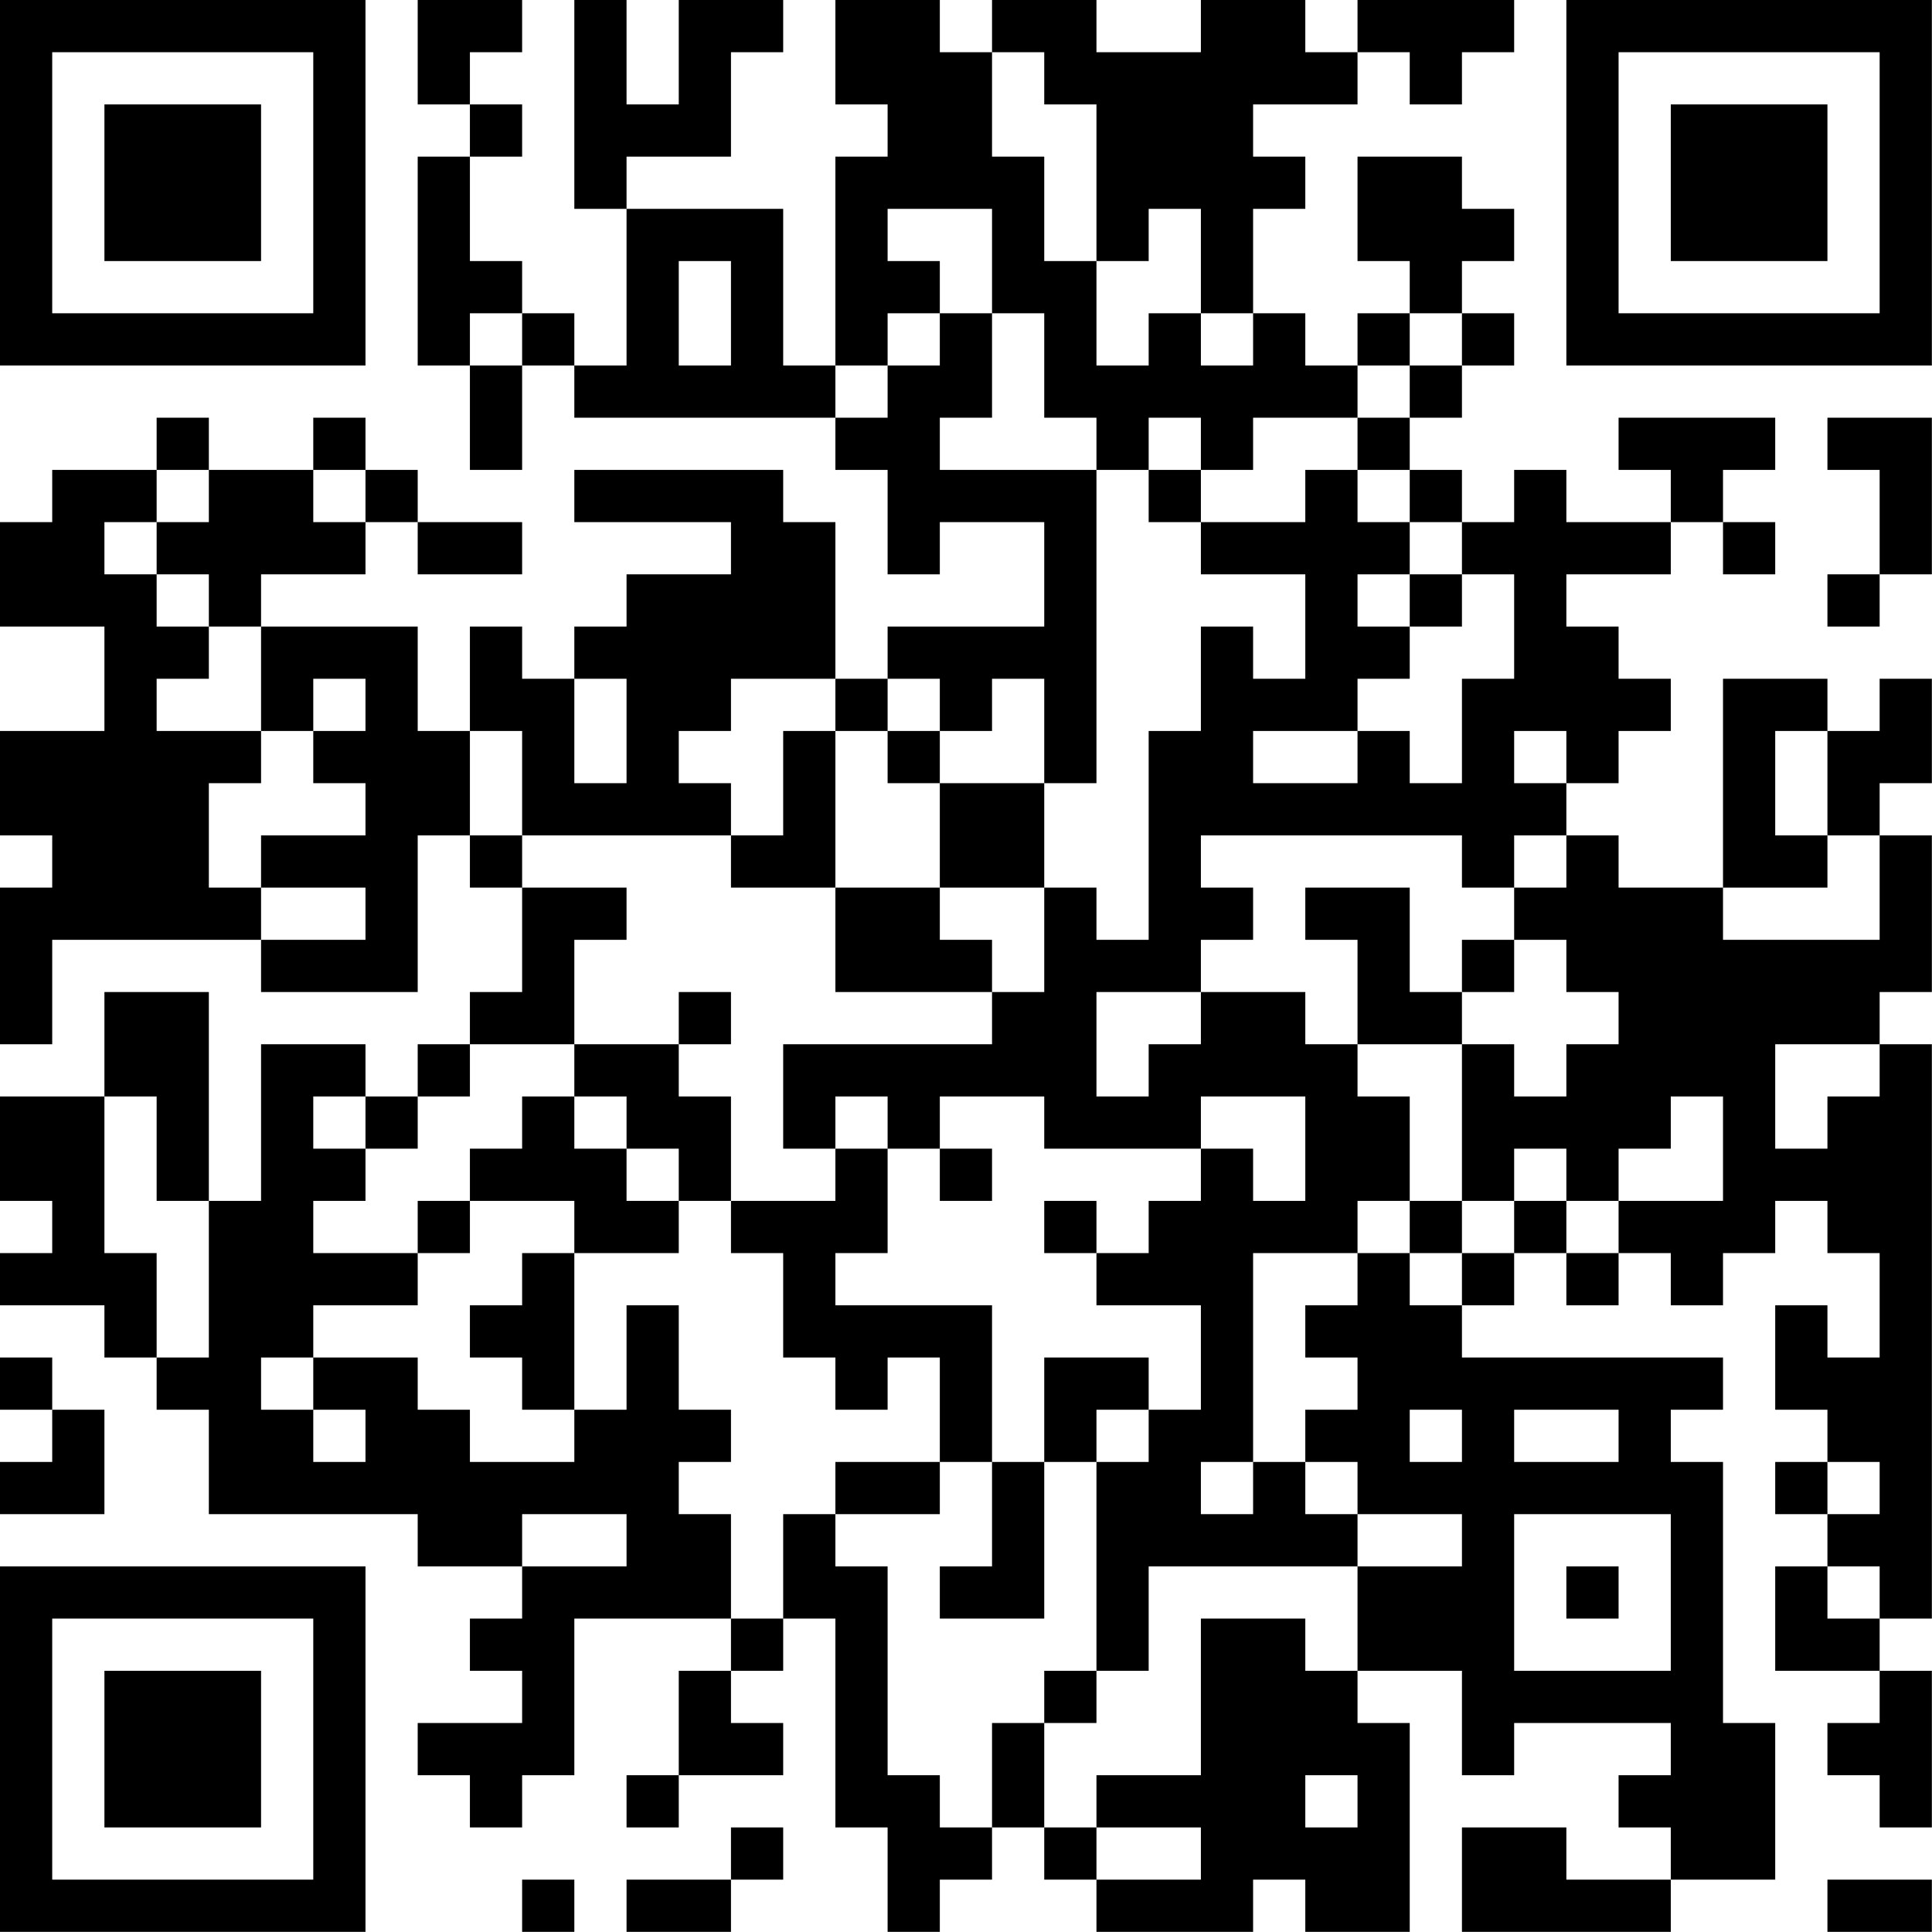 <?xml version="1.0" encoding="UTF-8"?>
<svg xmlns="http://www.w3.org/2000/svg" version="1.1" width="200" height="200" viewBox="0 0 200 200"><rect x="0" y="0" width="200" height="200" fill="#ffffff"/><g transform="scale(5.405)"><g transform="translate(0,0)"><path fill-rule="evenodd" d="M8 0L8 2L9 2L9 3L8 3L8 7L9 7L9 9L10 9L10 7L11 7L11 8L16 8L16 9L17 9L17 11L18 11L18 10L20 10L20 12L17 12L17 13L16 13L16 10L15 10L15 9L11 9L11 10L14 10L14 11L12 11L12 12L11 12L11 13L10 13L10 12L9 12L9 14L8 14L8 12L5 12L5 11L7 11L7 10L8 10L8 11L10 11L10 10L8 10L8 9L7 9L7 8L6 8L6 9L4 9L4 8L3 8L3 9L1 9L1 10L0 10L0 12L2 12L2 14L0 14L0 16L1 16L1 17L0 17L0 20L1 20L1 18L5 18L5 19L8 19L8 16L9 16L9 17L10 17L10 19L9 19L9 20L8 20L8 21L7 21L7 20L5 20L5 23L4 23L4 19L2 19L2 21L0 21L0 23L1 23L1 24L0 24L0 25L2 25L2 26L3 26L3 27L4 27L4 29L8 29L8 30L10 30L10 31L9 31L9 32L10 32L10 33L8 33L8 34L9 34L9 35L10 35L10 34L11 34L11 31L14 31L14 32L13 32L13 34L12 34L12 35L13 35L13 34L15 34L15 33L14 33L14 32L15 32L15 31L16 31L16 35L17 35L17 37L18 37L18 36L19 36L19 35L20 35L20 36L21 36L21 37L24 37L24 36L25 36L25 37L27 37L27 33L26 33L26 32L28 32L28 34L29 34L29 33L32 33L32 34L31 34L31 35L32 35L32 36L30 36L30 35L28 35L28 37L32 37L32 36L34 36L34 33L33 33L33 28L32 28L32 27L33 27L33 26L28 26L28 25L29 25L29 24L30 24L30 25L31 25L31 24L32 24L32 25L33 25L33 24L34 24L34 23L35 23L35 24L36 24L36 26L35 26L35 25L34 25L34 27L35 27L35 28L34 28L34 29L35 29L35 30L34 30L34 32L36 32L36 33L35 33L35 34L36 34L36 35L37 35L37 32L36 32L36 31L37 31L37 20L36 20L36 19L37 19L37 16L36 16L36 15L37 15L37 13L36 13L36 14L35 14L35 13L33 13L33 17L31 17L31 16L30 16L30 15L31 15L31 14L32 14L32 13L31 13L31 12L30 12L30 11L32 11L32 10L33 10L33 11L34 11L34 10L33 10L33 9L34 9L34 8L31 8L31 9L32 9L32 10L30 10L30 9L29 9L29 10L28 10L28 9L27 9L27 8L28 8L28 7L29 7L29 6L28 6L28 5L29 5L29 4L28 4L28 3L26 3L26 5L27 5L27 6L26 6L26 7L25 7L25 6L24 6L24 4L25 4L25 3L24 3L24 2L26 2L26 1L27 1L27 2L28 2L28 1L29 1L29 0L26 0L26 1L25 1L25 0L23 0L23 1L21 1L21 0L19 0L19 1L18 1L18 0L16 0L16 2L17 2L17 3L16 3L16 7L15 7L15 4L12 4L12 3L14 3L14 1L15 1L15 0L13 0L13 2L12 2L12 0L11 0L11 4L12 4L12 7L11 7L11 6L10 6L10 5L9 5L9 3L10 3L10 2L9 2L9 1L10 1L10 0ZM19 1L19 3L20 3L20 5L21 5L21 7L22 7L22 6L23 6L23 7L24 7L24 6L23 6L23 4L22 4L22 5L21 5L21 2L20 2L20 1ZM17 4L17 5L18 5L18 6L17 6L17 7L16 7L16 8L17 8L17 7L18 7L18 6L19 6L19 8L18 8L18 9L21 9L21 15L20 15L20 13L19 13L19 14L18 14L18 13L17 13L17 14L16 14L16 13L14 13L14 14L13 14L13 15L14 15L14 16L10 16L10 14L9 14L9 16L10 16L10 17L12 17L12 18L11 18L11 20L9 20L9 21L8 21L8 22L7 22L7 21L6 21L6 22L7 22L7 23L6 23L6 24L8 24L8 25L6 25L6 26L5 26L5 27L6 27L6 28L7 28L7 27L6 27L6 26L8 26L8 27L9 27L9 28L11 28L11 27L12 27L12 25L13 25L13 27L14 27L14 28L13 28L13 29L14 29L14 31L15 31L15 29L16 29L16 30L17 30L17 34L18 34L18 35L19 35L19 33L20 33L20 35L21 35L21 36L23 36L23 35L21 35L21 34L23 34L23 31L25 31L25 32L26 32L26 30L28 30L28 29L26 29L26 28L25 28L25 27L26 27L26 26L25 26L25 25L26 25L26 24L27 24L27 25L28 25L28 24L29 24L29 23L30 23L30 24L31 24L31 23L33 23L33 21L32 21L32 22L31 22L31 23L30 23L30 22L29 22L29 23L28 23L28 20L29 20L29 21L30 21L30 20L31 20L31 19L30 19L30 18L29 18L29 17L30 17L30 16L29 16L29 17L28 17L28 16L23 16L23 17L24 17L24 18L23 18L23 19L21 19L21 21L22 21L22 20L23 20L23 19L25 19L25 20L26 20L26 21L27 21L27 23L26 23L26 24L24 24L24 28L23 28L23 29L24 29L24 28L25 28L25 29L26 29L26 30L22 30L22 32L21 32L21 28L22 28L22 27L23 27L23 25L21 25L21 24L22 24L22 23L23 23L23 22L24 22L24 23L25 23L25 21L23 21L23 22L20 22L20 21L18 21L18 22L17 22L17 21L16 21L16 22L15 22L15 20L19 20L19 19L20 19L20 17L21 17L21 18L22 18L22 14L23 14L23 12L24 12L24 13L25 13L25 11L23 11L23 10L25 10L25 9L26 9L26 10L27 10L27 11L26 11L26 12L27 12L27 13L26 13L26 14L24 14L24 15L26 15L26 14L27 14L27 15L28 15L28 13L29 13L29 11L28 11L28 10L27 10L27 9L26 9L26 8L27 8L27 7L28 7L28 6L27 6L27 7L26 7L26 8L24 8L24 9L23 9L23 8L22 8L22 9L21 9L21 8L20 8L20 6L19 6L19 4ZM13 5L13 7L14 7L14 5ZM9 6L9 7L10 7L10 6ZM35 8L35 9L36 9L36 11L35 11L35 12L36 12L36 11L37 11L37 8ZM3 9L3 10L2 10L2 11L3 11L3 12L4 12L4 13L3 13L3 14L5 14L5 15L4 15L4 17L5 17L5 18L7 18L7 17L5 17L5 16L7 16L7 15L6 15L6 14L7 14L7 13L6 13L6 14L5 14L5 12L4 12L4 11L3 11L3 10L4 10L4 9ZM6 9L6 10L7 10L7 9ZM22 9L22 10L23 10L23 9ZM27 11L27 12L28 12L28 11ZM11 13L11 15L12 15L12 13ZM15 14L15 16L14 16L14 17L16 17L16 19L19 19L19 18L18 18L18 17L20 17L20 15L18 15L18 14L17 14L17 15L18 15L18 17L16 17L16 14ZM29 14L29 15L30 15L30 14ZM34 14L34 16L35 16L35 17L33 17L33 18L36 18L36 16L35 16L35 14ZM25 17L25 18L26 18L26 20L28 20L28 19L29 19L29 18L28 18L28 19L27 19L27 17ZM13 19L13 20L11 20L11 21L10 21L10 22L9 22L9 23L8 23L8 24L9 24L9 23L11 23L11 24L10 24L10 25L9 25L9 26L10 26L10 27L11 27L11 24L13 24L13 23L14 23L14 24L15 24L15 26L16 26L16 27L17 27L17 26L18 26L18 28L16 28L16 29L18 29L18 28L19 28L19 30L18 30L18 31L20 31L20 28L21 28L21 27L22 27L22 26L20 26L20 28L19 28L19 25L16 25L16 24L17 24L17 22L16 22L16 23L14 23L14 21L13 21L13 20L14 20L14 19ZM34 20L34 22L35 22L35 21L36 21L36 20ZM2 21L2 24L3 24L3 26L4 26L4 23L3 23L3 21ZM11 21L11 22L12 22L12 23L13 23L13 22L12 22L12 21ZM18 22L18 23L19 23L19 22ZM20 23L20 24L21 24L21 23ZM27 23L27 24L28 24L28 23ZM0 26L0 27L1 27L1 28L0 28L0 29L2 29L2 27L1 27L1 26ZM27 27L27 28L28 28L28 27ZM29 27L29 28L31 28L31 27ZM35 28L35 29L36 29L36 28ZM10 29L10 30L12 30L12 29ZM29 29L29 32L32 32L32 29ZM30 30L30 31L31 31L31 30ZM35 30L35 31L36 31L36 30ZM20 32L20 33L21 33L21 32ZM25 34L25 35L26 35L26 34ZM14 35L14 36L12 36L12 37L14 37L14 36L15 36L15 35ZM10 36L10 37L11 37L11 36ZM35 36L35 37L37 37L37 36ZM0 0L0 7L7 7L7 0ZM1 1L1 6L6 6L6 1ZM2 2L2 5L5 5L5 2ZM30 0L30 7L37 7L37 0ZM31 1L31 6L36 6L36 1ZM32 2L32 5L35 5L35 2ZM0 30L0 37L7 37L7 30ZM1 31L1 36L6 36L6 31ZM2 32L2 35L5 35L5 32Z" fill="#000000"/></g></g></svg>
